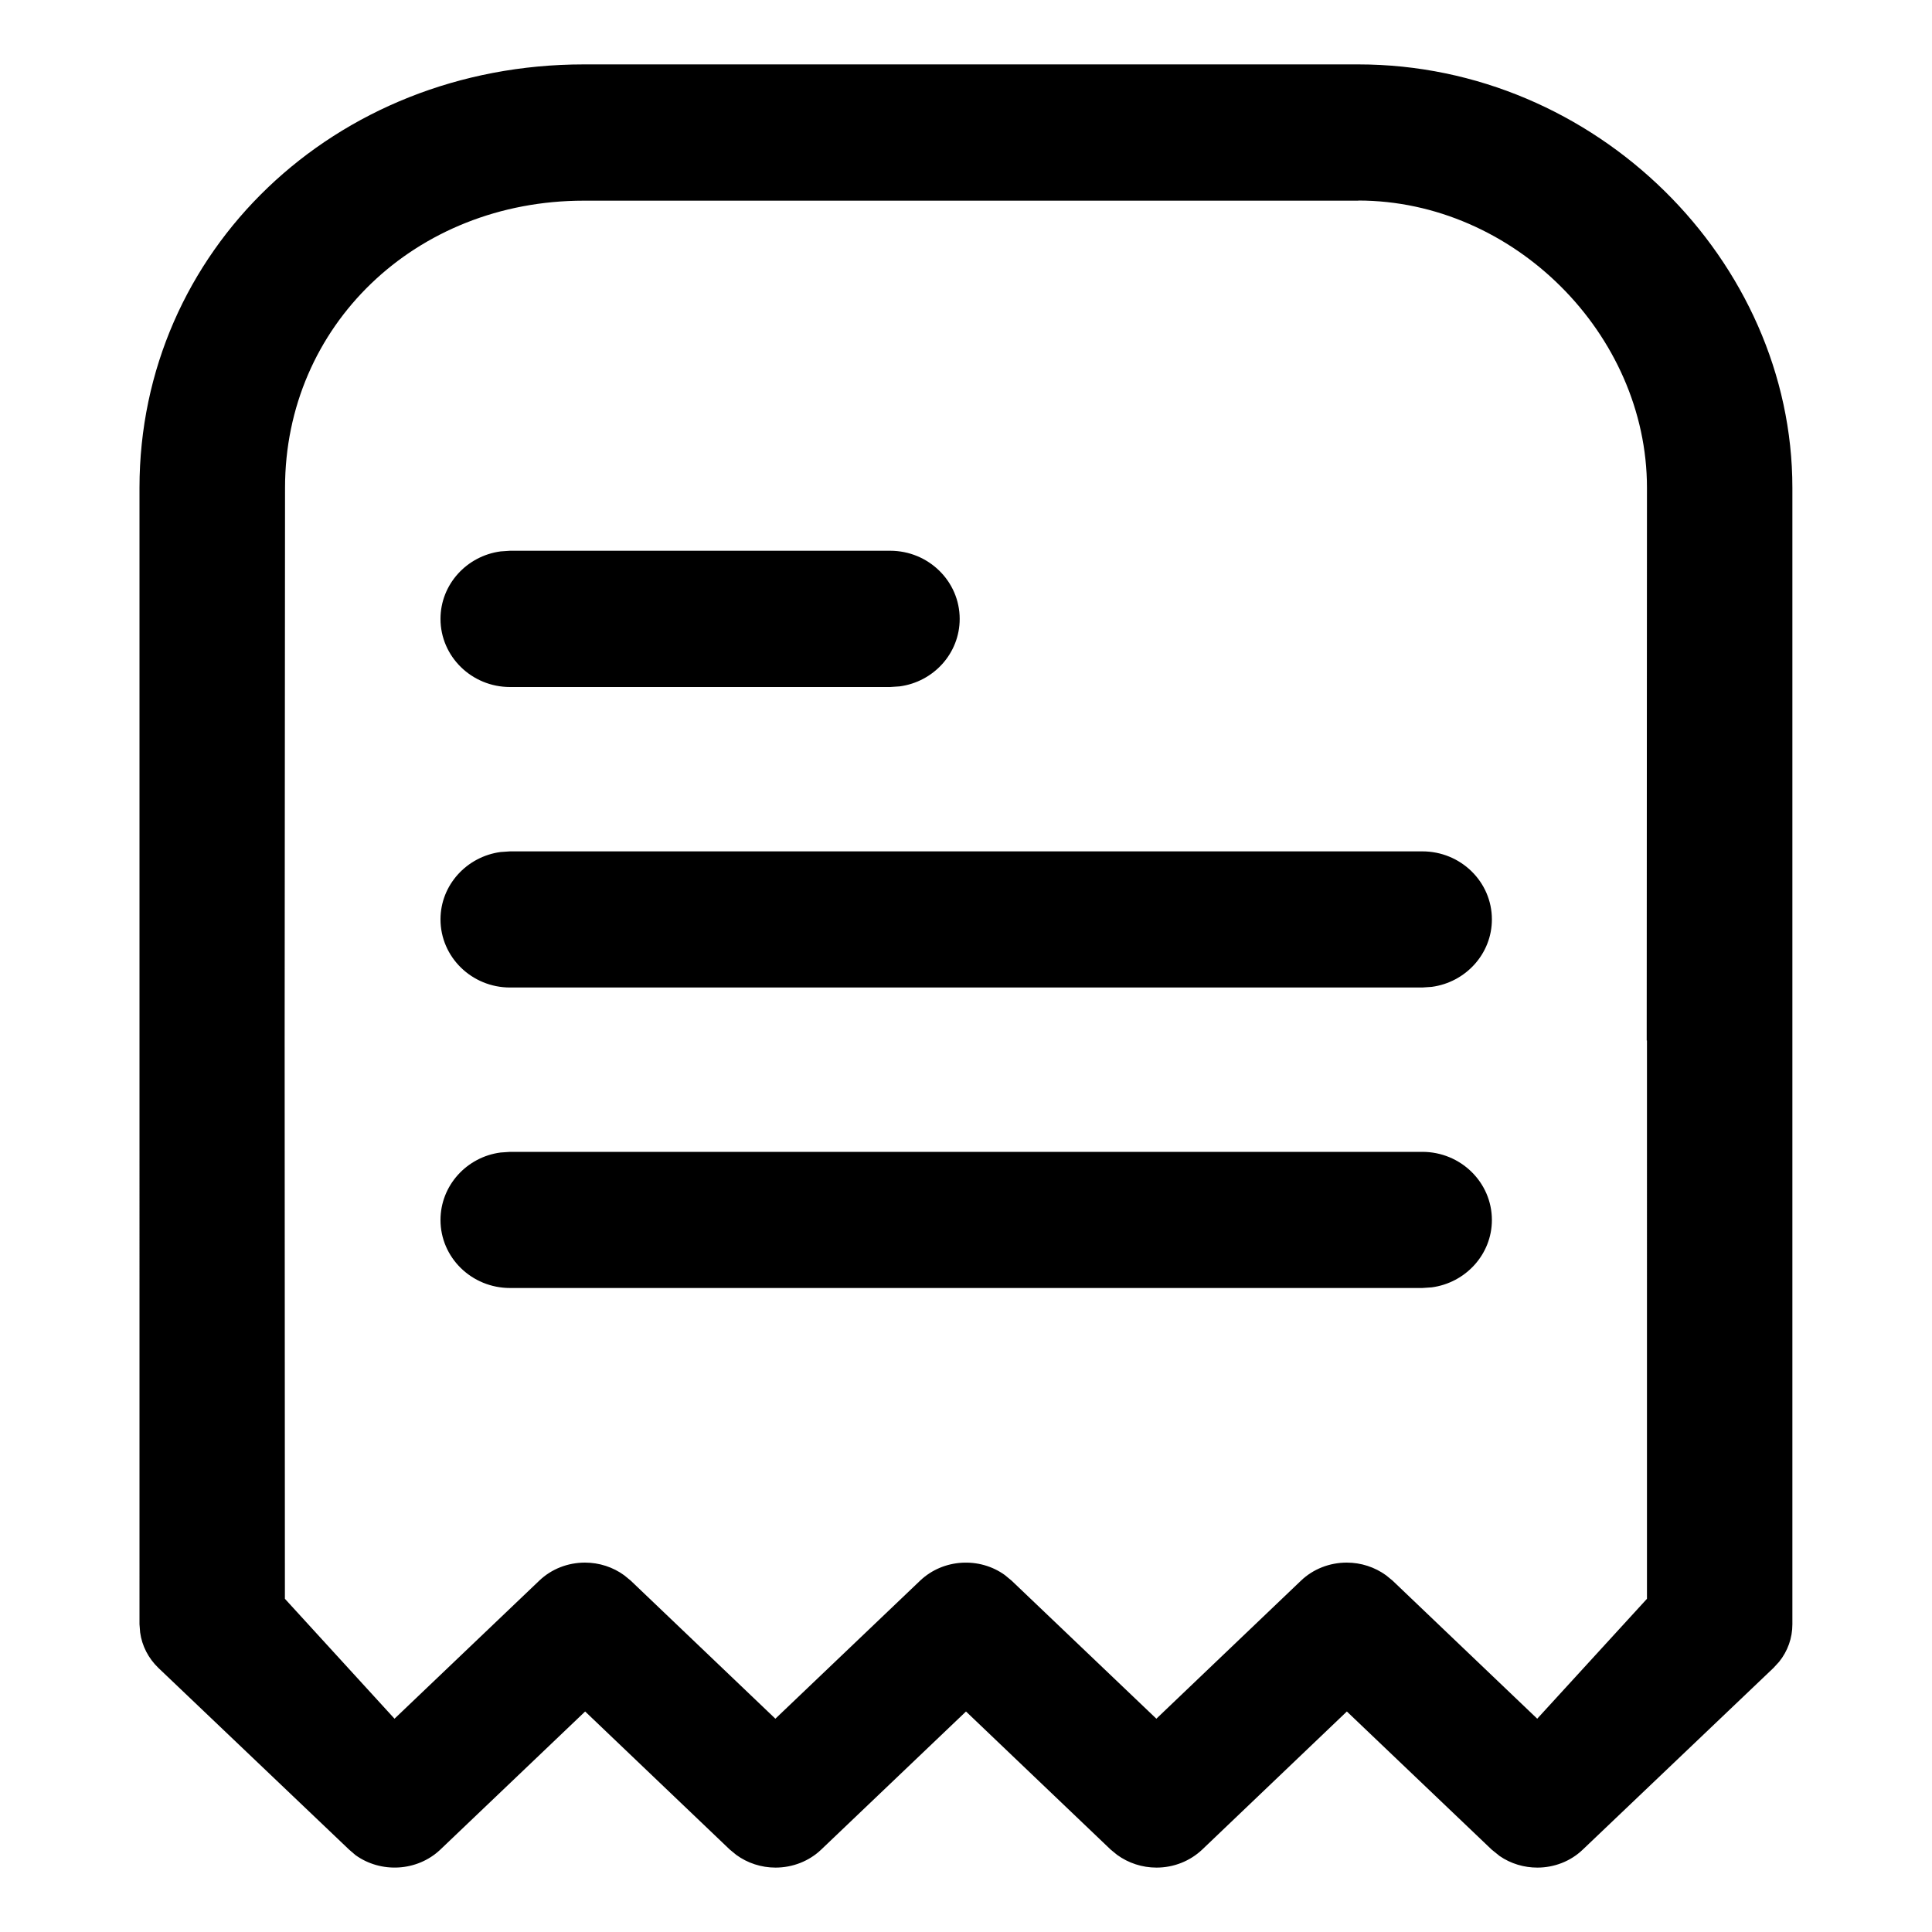 <svg xmlns="http://www.w3.org/2000/svg" width="15" height="15" viewBox="0 0 15 15">
    <g fill="none" fill-rule="evenodd">
        <g fill="currentColor">
            <g>
                <g>
                    <path d="M10.046 0c1.846 0 3.37 1.525 3.37 3.287v8.824c0 .106-.036.208-.103.291l-.043.047-1.48 1.41c-.097.094-.226.141-.354.141-.103 0-.206-.03-.293-.09l-.062-.05-1.124-1.072-1.123 1.072c-.095.09-.222.14-.355.14-.111 0-.218-.035-.306-.099l-.05-.041L7 12.788 5.876 13.86c-.094.09-.222.14-.355.14-.11 0-.218-.035-.305-.099l-.05-.041-1.123-1.072-1.124 1.072c-.18.171-.462.185-.659.043l-.05-.043-1.48-1.41c-.078-.075-.128-.172-.142-.276l-.005-.063V3.287C.583 1.453 2.092 0 4.033 0h6.013zm0 1.058H4.033c-1.31 0-2.32.973-2.32 2.229L1.71 7.579l.002 4.334.851.931 1.124-1.072c.094-.09.221-.14.355-.14.11 0 .218.035.305.099l.05.041 1.123 1.072 1.124-1.072c.18-.171.462-.185.658-.043l.052.043 1.124 1.072 1.123-1.072c.094-.09.222-.14.355-.14.111 0 .218.035.306.099l.05.041 1.123 1.072.852-.931V7.578l-.002.001.002-4.292c0-1.193-1.036-2.23-2.242-2.23zm.497 7.385c.298 0 .54.237.54.529 0 .267-.204.488-.467.523l-.073.005H3.46c-.298 0-.54-.236-.54-.528 0-.268.204-.49.467-.524l.073-.005h7.083zm0-2.333c.298 0 .54.236.54.528 0 .268-.204.489-.467.524l-.073.005H3.46c-.298 0-.54-.237-.54-.529 0-.267.204-.488.467-.523l.073-.005h7.083zM6.411 3.776c.298 0 .54.237.54.529 0 .268-.203.489-.466.524l-.074.005H3.46c-.298 0-.54-.237-.54-.529 0-.268.204-.489.467-.524l.073-.005H6.41z" transform="translate(-120 -424) translate(120.5 423.5) translate(0 1)"/>
                </g>
            </g>
        </g>
    </g>
</svg>
